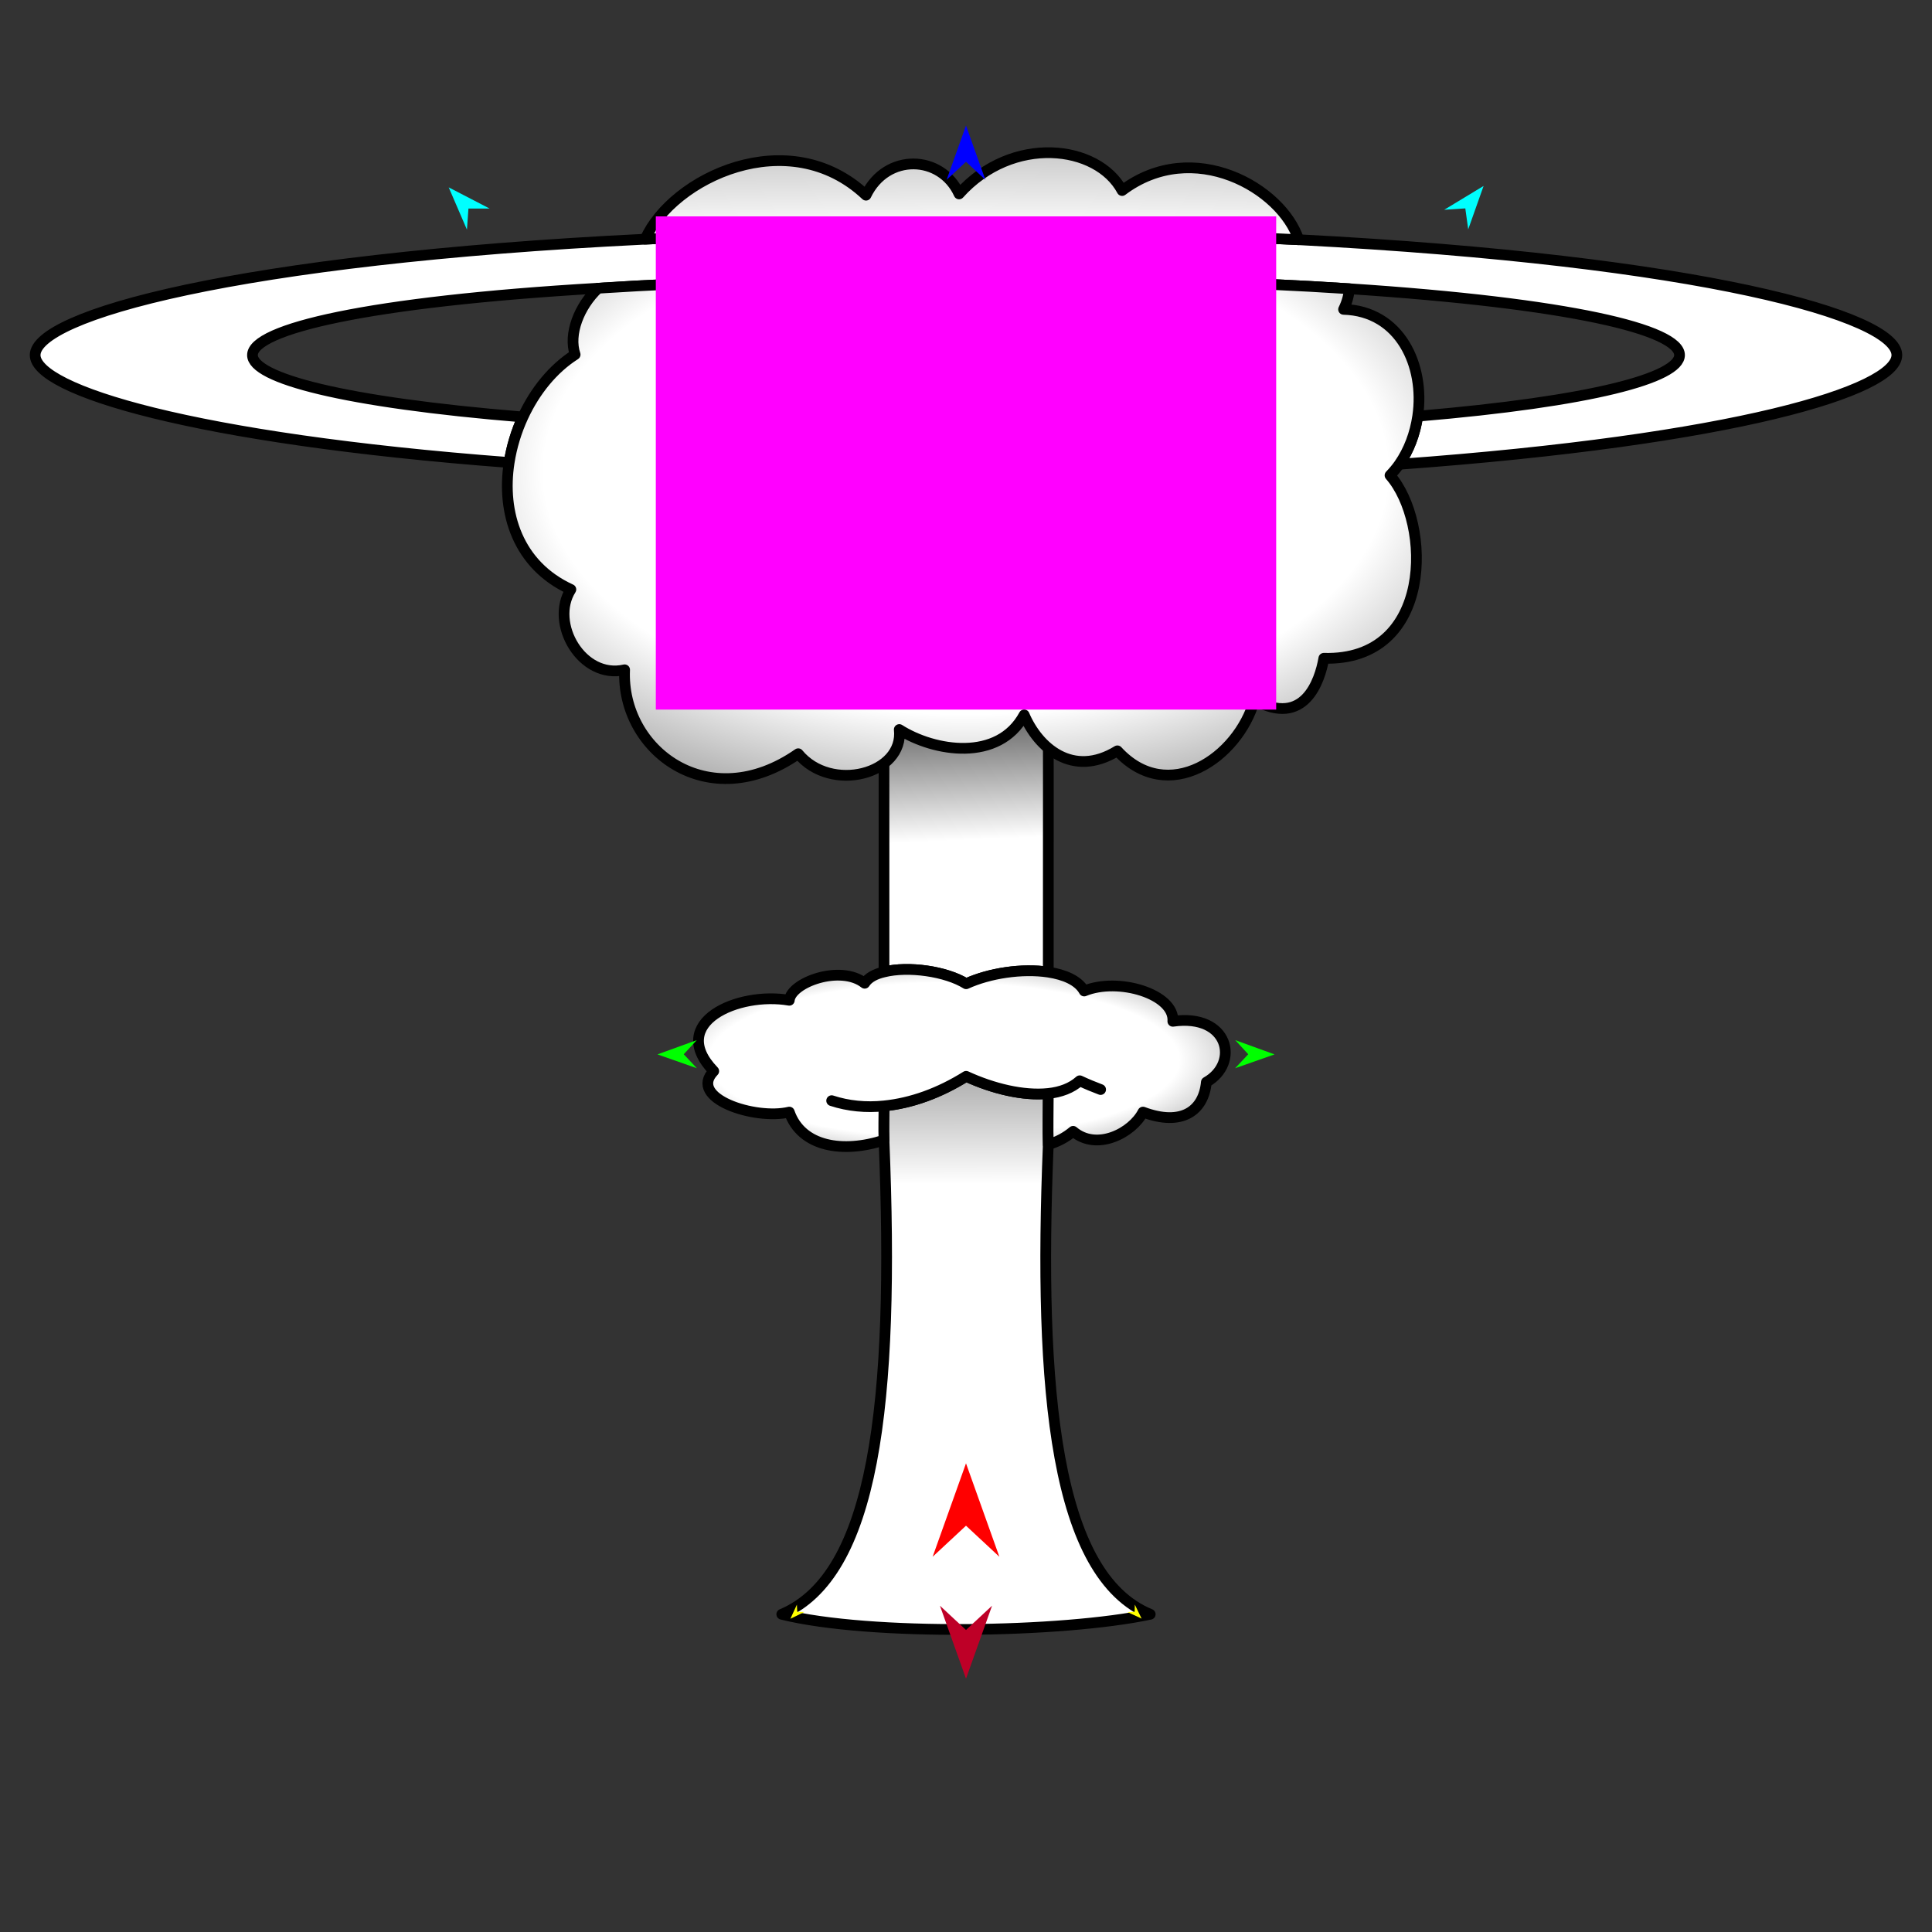 <?xml version="1.0" encoding="utf-8"?>
<!-- Generator: Moho 13.5.1 build 20210623 -->
<!DOCTYPE svg PUBLIC "-//W3C//DTD SVG 1.1//EN" "http://www.w3.org/Graphics/SVG/1.1/DTD/svg11.dtd">
<svg version="1.1" id="Frame_0" xmlns="http://www.w3.org/2000/svg" xmlns:xlink="http://www.w3.org/1999/xlink" width="720px" height="720px">
<rect width="100%" height="100%" fill="#333333" stroke="none"/>
<g id="mushroom_cloud">
<g id="Layer_159">
<linearGradient id="6EF6AC7E-7085-4953-B4BF-0EA7D76E9523_0" x1="51.90%" y1="86.65%" x2="49.41%" y2="-17.83%">
<stop offset="34.12%" style="stop-color:rgb(255,255,255);stop-opacity:1.00" />
<stop offset="100.00%" style="stop-color:rgb(0,0,0);stop-opacity:1.00" />
</linearGradient>
<path fill="url(#6EF6AC7E-7085-4953-B4BF-0EA7D76E9523_0)" fill-rule="evenodd" stroke="#000000" stroke-width="4" stroke-linecap="round" stroke-linejoin="round" d="M 360.052 366.617 C 352.663 361.986 338.498 359.930 329.440 362.208 C 329.440 315.563 329.439 257.205 329.440 257.194 C 329.446 257.195 390.658 257.195 390.664 257.194 C 390.664 257.205 390.733 325.179 390.664 362.272 C 380.924 360.813 368.785 362.627 360.052 366.617 Z"/>
<linearGradient id="6EF6AC7E-7085-4953-B4BF-0EA7D76E9523_1" x1="50.00%" y1="50.60%" x2="49.84%" y2="-40.89%">
<stop offset="34.12%" style="stop-color:rgb(255,255,255);stop-opacity:1.00" />
<stop offset="100.00%" style="stop-color:rgb(0,0,0);stop-opacity:1.00" />
</linearGradient>
<path fill="url(#6EF6AC7E-7085-4953-B4BF-0EA7D76E9523_1)" fill-rule="evenodd" stroke="#000000" stroke-width="4" stroke-linecap="round" stroke-linejoin="round" d="M 390.664 426.557 C 390.471 420.332 390.664 413.894 390.664 407.506 C 381.341 408.485 369.980 405.690 360.052 401.114 C 350.055 407.379 339.636 411.132 329.440 412.149 C 329.440 415.764 329.260 420.541 329.440 424.894 C 333.507 523.414 325.666 587.137 291.348 601.594 C 324.201 609.745 395.945 608.520 428.652 601.594 C 393.325 587.066 386.883 518.843 390.664 426.557 Z"/>
<radialGradient id="6EF6AC7E-7085-4953-B4BF-0EA7D76E9523_2" cx="48.39%" cy="50.50%" r="93.78%">
<stop offset="43.53%" style="stop-color:rgb(255,255,255);stop-opacity:1.00" />
<stop offset="100.00%" style="stop-color:rgb(0,0,0);stop-opacity:1.00" />
</radialGradient>
<path fill="none" stroke="#ffffff" stroke-width="1" stroke-linecap="butt" stroke-linejoin="round" d="M 329.440 424.894 C 329.260 420.541 329.440 415.764 329.440 412.149 "/>
<path fill="none" stroke="#ffffff" stroke-width="1" stroke-linecap="butt" stroke-linejoin="round" d="M 329.440 412.149 C 339.636 411.132 350.055 407.379 360.052 401.114 "/>
<path fill="none" stroke="#ffffff" stroke-width="1" stroke-linecap="butt" stroke-linejoin="round" d="M 360.052 401.114 C 369.980 405.690 381.341 408.485 390.664 407.506 "/>
<path fill="none" stroke="#ffffff" stroke-width="1" stroke-linecap="butt" stroke-linejoin="round" d="M 390.664 407.506 C 390.664 413.894 390.471 420.332 390.664 426.557 "/>
<path fill="none" stroke="#ffffff" stroke-width="1" stroke-linecap="butt" stroke-linejoin="round" d="M 390.664 362.272 C 380.924 360.813 368.785 362.627 360.052 366.617 "/>
<path fill="none" stroke="#ffffff" stroke-width="1" stroke-linecap="butt" stroke-linejoin="round" d="M 360.052 366.617 C 352.663 361.986 338.498 359.930 329.440 362.208 "/>
<path fill="url(#6EF6AC7E-7085-4953-B4BF-0EA7D76E9523_2)" fill-rule="evenodd" stroke="none" d="M 294.148 414.442 C 298.672 427.463 314.213 429.871 329.440 424.894 C 329.260 420.541 329.440 415.764 329.440 412.149 C 339.636 411.132 350.055 407.379 360.052 401.114 C 369.980 405.690 381.341 408.485 390.664 407.506 C 390.664 413.894 390.471 420.332 390.664 426.557 C 394.096 425.521 397.181 423.924 399.923 421.615 C 408.759 429.133 421.979 422.184 425.956 414.442 C 440.503 419.896 448.581 413.921 449.575 403.295 C 462.113 396.195 457.995 377.614 437.083 380.608 C 437.823 370.507 416.778 364.044 404.045 369.314 C 401.832 365.319 396.579 363.184 390.664 362.272 C 380.924 360.813 368.785 362.627 360.052 366.617 C 352.663 361.986 338.498 359.930 329.440 362.208 C 326.172 362.958 323.551 364.359 322.241 366.429 C 313.329 359.365 294.769 366.076 294.148 372.778 C 275.147 369.451 248.538 381.030 265.994 399.174 C 256.179 409.274 281.431 417.508 294.148 414.442 Z"/>
<path fill="none" stroke="#000000" stroke-width="4" stroke-linecap="round" stroke-linejoin="round" d="M 294.148 414.442 C 298.672 427.463 314.213 429.871 329.440 424.894 C 329.260 420.541 329.440 415.764 329.440 412.149 C 322.777 412.842 316.093 412.217 309.936 410.188 M 265.994 399.174 C 256.179 409.274 281.431 417.508 294.148 414.442 M 294.148 372.778 C 275.147 369.451 248.538 381.030 265.994 399.174 M 322.241 366.429 C 313.329 359.365 294.769 366.076 294.148 372.778 M 329.440 362.208 C 326.172 362.958 323.551 364.359 322.241 366.429 M 360.052 366.617 C 352.663 361.986 338.498 359.930 329.440 362.208 M 390.664 362.272 C 380.924 360.813 368.785 362.627 360.052 366.617 M 404.045 369.314 C 401.832 365.319 396.579 363.184 390.664 362.272 M 437.083 380.608 C 437.823 370.507 416.778 364.044 404.045 369.314 M 449.575 403.295 C 462.113 396.195 457.995 377.614 437.083 380.608 M 425.956 414.442 C 440.503 419.896 448.581 413.921 449.575 403.295 M 399.923 421.615 C 408.759 429.133 421.979 422.184 425.956 414.442 M 390.664 426.557 C 394.096 425.521 397.181 423.924 399.923 421.615 M 390.664 426.557 C 390.471 420.332 390.664 413.894 390.664 407.506 C 381.341 408.485 369.980 405.690 360.052 401.114 C 350.055 407.379 339.636 411.132 329.440 412.149 M 402.386 402.772 C 399.340 405.532 395.210 407.029 390.664 407.506 M 410.167 406.037 C 407.717 405.119 405.030 404.015 402.386 402.772 "/>
<path fill="#ffffff" fill-rule="evenodd" stroke="#000000" stroke-width="4" stroke-linecap="round" stroke-linejoin="round" d="M 194.879 155.401 C 127.765 149.906 94.090 140.925 94.090 132.334 C 94.090 122.635 137.016 112.439 222.924 107.409 C 261.180 104.946 306.508 103.608 360.000 103.608 C 417.058 103.608 464.828 105.130 502.863 107.609 C 585.402 113.021 625.910 122.912 625.910 132.334 C 625.910 140.787 593.312 149.616 528.338 155.103 C 527.381 161.591 525.097 167.774 521.450 173.020 C 646.355 163.951 706.900 145.568 706.900 132.334 C 706.900 117.831 634.186 97.145 483.985 89.336 C 448.527 87.527 406.657 86.416 360.000 86.416 C 315.676 86.416 275.672 87.419 240.428 89.137 C 87.643 96.627 13.100 117.650 13.100 132.334 C 13.100 145.387 71.998 163.448 189.746 172.365 C 190.662 166.488 192.430 160.699 194.879 155.401 Z"/>
<radialGradient id="6EF6AC7E-7085-4953-B4BF-0EA7D76E9523_4" cx="47.65%" cy="354.01%" r="598.03%">
<stop offset="43.53%" style="stop-color:rgb(255,255,255);stop-opacity:1.00" />
<stop offset="100.00%" style="stop-color:rgb(0,0,0);stop-opacity:1.00" />
</radialGradient>
<path fill="none" stroke="#ffffff" stroke-width="1" stroke-linecap="butt" stroke-linejoin="round" d="M 360.000 86.416 C 406.657 86.416 448.527 87.527 483.985 89.336 "/>
<path fill="none" stroke="#ffffff" stroke-width="1" stroke-linecap="butt" stroke-linejoin="round" d="M 240.428 89.137 C 275.672 87.419 315.676 86.416 360.000 86.416 "/>
<path fill="url(#6EF6AC7E-7085-4953-B4BF-0EA7D76E9523_4)" fill-rule="evenodd" stroke="#000000" stroke-width="4" stroke-linecap="round" stroke-linejoin="round" d="M 360.000 86.416 C 406.657 86.416 448.527 87.527 483.985 89.336 C 477.782 70.137 444.644 51.054 418.178 71.007 C 409.005 53.900 377.281 50.110 357.422 72.270 C 350.799 57.683 330.392 56.895 322.736 72.742 C 293.900 45.591 250.491 66.363 240.428 89.137 C 275.672 87.419 315.676 86.416 360.000 86.416 Z"/>
<radialGradient id="6EF6AC7E-7085-4953-B4BF-0EA7D76E9523_5" cx="49.80%" cy="35.97%" r="103.45%">
<stop offset="43.53%" style="stop-color:rgb(255,255,255);stop-opacity:1.00" />
<stop offset="100.00%" style="stop-color:rgb(0,0,0);stop-opacity:1.00" />
</radialGradient>
<path fill="none" stroke="#ffffff" stroke-width="1" stroke-linecap="butt" stroke-linejoin="round" d="M 502.863 107.609 C 464.828 105.130 417.058 103.608 360.000 103.608 "/>
<path fill="none" stroke="#ffffff" stroke-width="1" stroke-linecap="butt" stroke-linejoin="round" d="M 360.000 103.608 C 306.508 103.608 261.180 104.946 222.924 107.409 "/>
<path fill="none" stroke="#ffffff" stroke-width="1" stroke-linecap="butt" stroke-linejoin="round" d="M 194.879 155.401 C 192.430 160.699 190.662 166.488 189.746 172.365 "/>
<path fill="none" stroke="#ffffff" stroke-width="1" stroke-linecap="butt" stroke-linejoin="round" d="M 521.450 173.020 C 525.097 167.774 527.381 161.591 528.338 155.103 "/>
<path fill="url(#6EF6AC7E-7085-4953-B4BF-0EA7D76E9523_5)" fill-rule="evenodd" stroke="#000000" stroke-width="4" stroke-linecap="round" stroke-linejoin="round" d="M 500.712 115.289 C 502.022 112.639 502.712 109.970 502.863 107.609 C 464.828 105.130 417.058 103.608 360.000 103.608 C 306.508 103.608 261.180 104.946 222.924 107.409 C 215.794 114.136 211.754 124.505 214.332 132.138 C 206.060 137.423 199.348 145.733 194.879 155.401 C 192.430 160.699 190.662 166.488 189.746 172.365 C 186.828 191.074 192.976 210.643 212.745 219.679 C 204.718 232.327 216.876 253.273 232.776 249.615 C 231.421 279.596 263.992 304.269 297.469 280.892 C 309.693 295.697 336.972 288.532 335.133 271.877 C 348.069 280.124 372.116 284.097 381.677 266.420 C 386.779 278.390 399.590 290.154 416.418 279.816 C 435.298 300.337 461.373 282.410 467.525 260.907 C 486.067 271.167 491.875 253.850 493.355 245.323 C 534.301 246.457 533.599 194.922 518.017 177.152 C 519.346 175.786 520.553 174.313 521.450 173.020 C 525.097 167.774 527.381 161.591 528.338 155.103 C 531.122 136.250 521.790 115.873 500.712 115.289 Z"/>
</g>
<g id="specs_2">
<path fill="#ff00ff" fill-rule="evenodd" stroke="none" d="M 244.404 264.450 C 244.427 264.450 475.573 264.450 475.596 264.450 C 475.596 264.432 475.596 80.651 475.596 80.633 C 475.573 80.633 244.427 80.633 244.404 80.633 C 244.404 80.651 244.404 264.432 244.404 264.450 Z"/>
<path fill="#ff0000" fill-rule="evenodd" stroke="none" d="M 360.000 545.342 C 360.001 545.345 372.432 580.152 372.433 580.155 C 372.432 580.154 360.001 568.588 360.000 568.587 C 359.999 568.588 347.568 580.154 347.567 580.155 C 347.568 580.152 359.999 545.345 360.000 545.342 Z"/>
<path fill="#0000ff" fill-rule="evenodd" stroke="none" d="M 360.000 46.789 C 360.001 46.791 367.221 67.009 367.222 67.011 C 367.221 67.011 360.001 60.292 360.000 60.292 C 359.999 60.292 352.779 67.011 352.778 67.011 C 352.779 67.009 359.999 46.791 360.000 46.789 Z"/>
<path fill="#00ff00" fill-rule="evenodd" stroke="none" d="M 245.022 392.941 C 245.023 392.940 259.660 387.630 259.661 387.629 C 259.661 387.630 254.815 392.892 254.814 392.892 C 254.815 392.893 259.714 398.104 259.714 398.104 C 259.713 398.104 245.023 392.942 245.022 392.941 Z"/>
<path fill="#ffff00" fill-rule="evenodd" stroke="none" d="M 294.554 603.274 C 294.555 603.274 296.975 598.004 296.975 598.003 C 296.975 598.004 297.103 600.665 297.103 600.665 C 297.103 600.665 299.766 600.730 299.766 600.730 C 299.766 600.730 294.555 603.274 294.554 603.274 Z"/>
<path fill="#ffff00" fill-rule="evenodd" stroke="none" d="M 425.446 603.210 C 425.445 603.209 422.920 597.989 422.920 597.989 C 422.920 597.989 422.846 600.652 422.846 600.652 C 422.845 600.652 420.184 600.770 420.184 600.770 C 420.184 600.770 425.445 603.209 425.446 603.210 Z"/>
<path fill="#00ff00" fill-rule="evenodd" stroke="none" d="M 474.978 392.941 C 474.977 392.940 460.340 387.630 460.339 387.629 C 460.339 387.630 465.185 392.892 465.186 392.892 C 465.185 392.893 460.287 398.104 460.286 398.104 C 460.288 398.104 474.977 392.942 474.978 392.941 Z"/>
<path fill="#00ffff" fill-rule="evenodd" stroke="none" d="M 552.891 69.294 C 552.890 69.296 547.162 85.468 547.162 85.470 C 547.162 85.469 546.077 77.662 546.077 77.661 C 546.076 77.662 538.212 78.181 538.211 78.181 C 538.213 78.180 552.889 69.295 552.891 69.294 Z"/>
<path fill="#00ffff" fill-rule="evenodd" stroke="none" d="M 167.221 69.830 C 167.222 69.832 174.015 85.587 174.015 85.588 C 174.016 85.587 174.577 77.725 174.577 77.725 C 174.578 77.725 182.459 77.719 182.460 77.719 C 182.459 77.718 167.223 69.831 167.221 69.830 Z"/>
<path fill="#be0027" fill-rule="evenodd" stroke="none" d="M 360.000 625.594 C 360.001 625.591 369.710 598.407 369.710 598.405 C 369.710 598.405 360.001 607.439 360.000 607.440 C 359.999 607.439 350.291 598.405 350.290 598.405 C 350.291 598.407 359.999 625.591 360.000 625.594 Z"/>
</g>
</g>
</svg>
